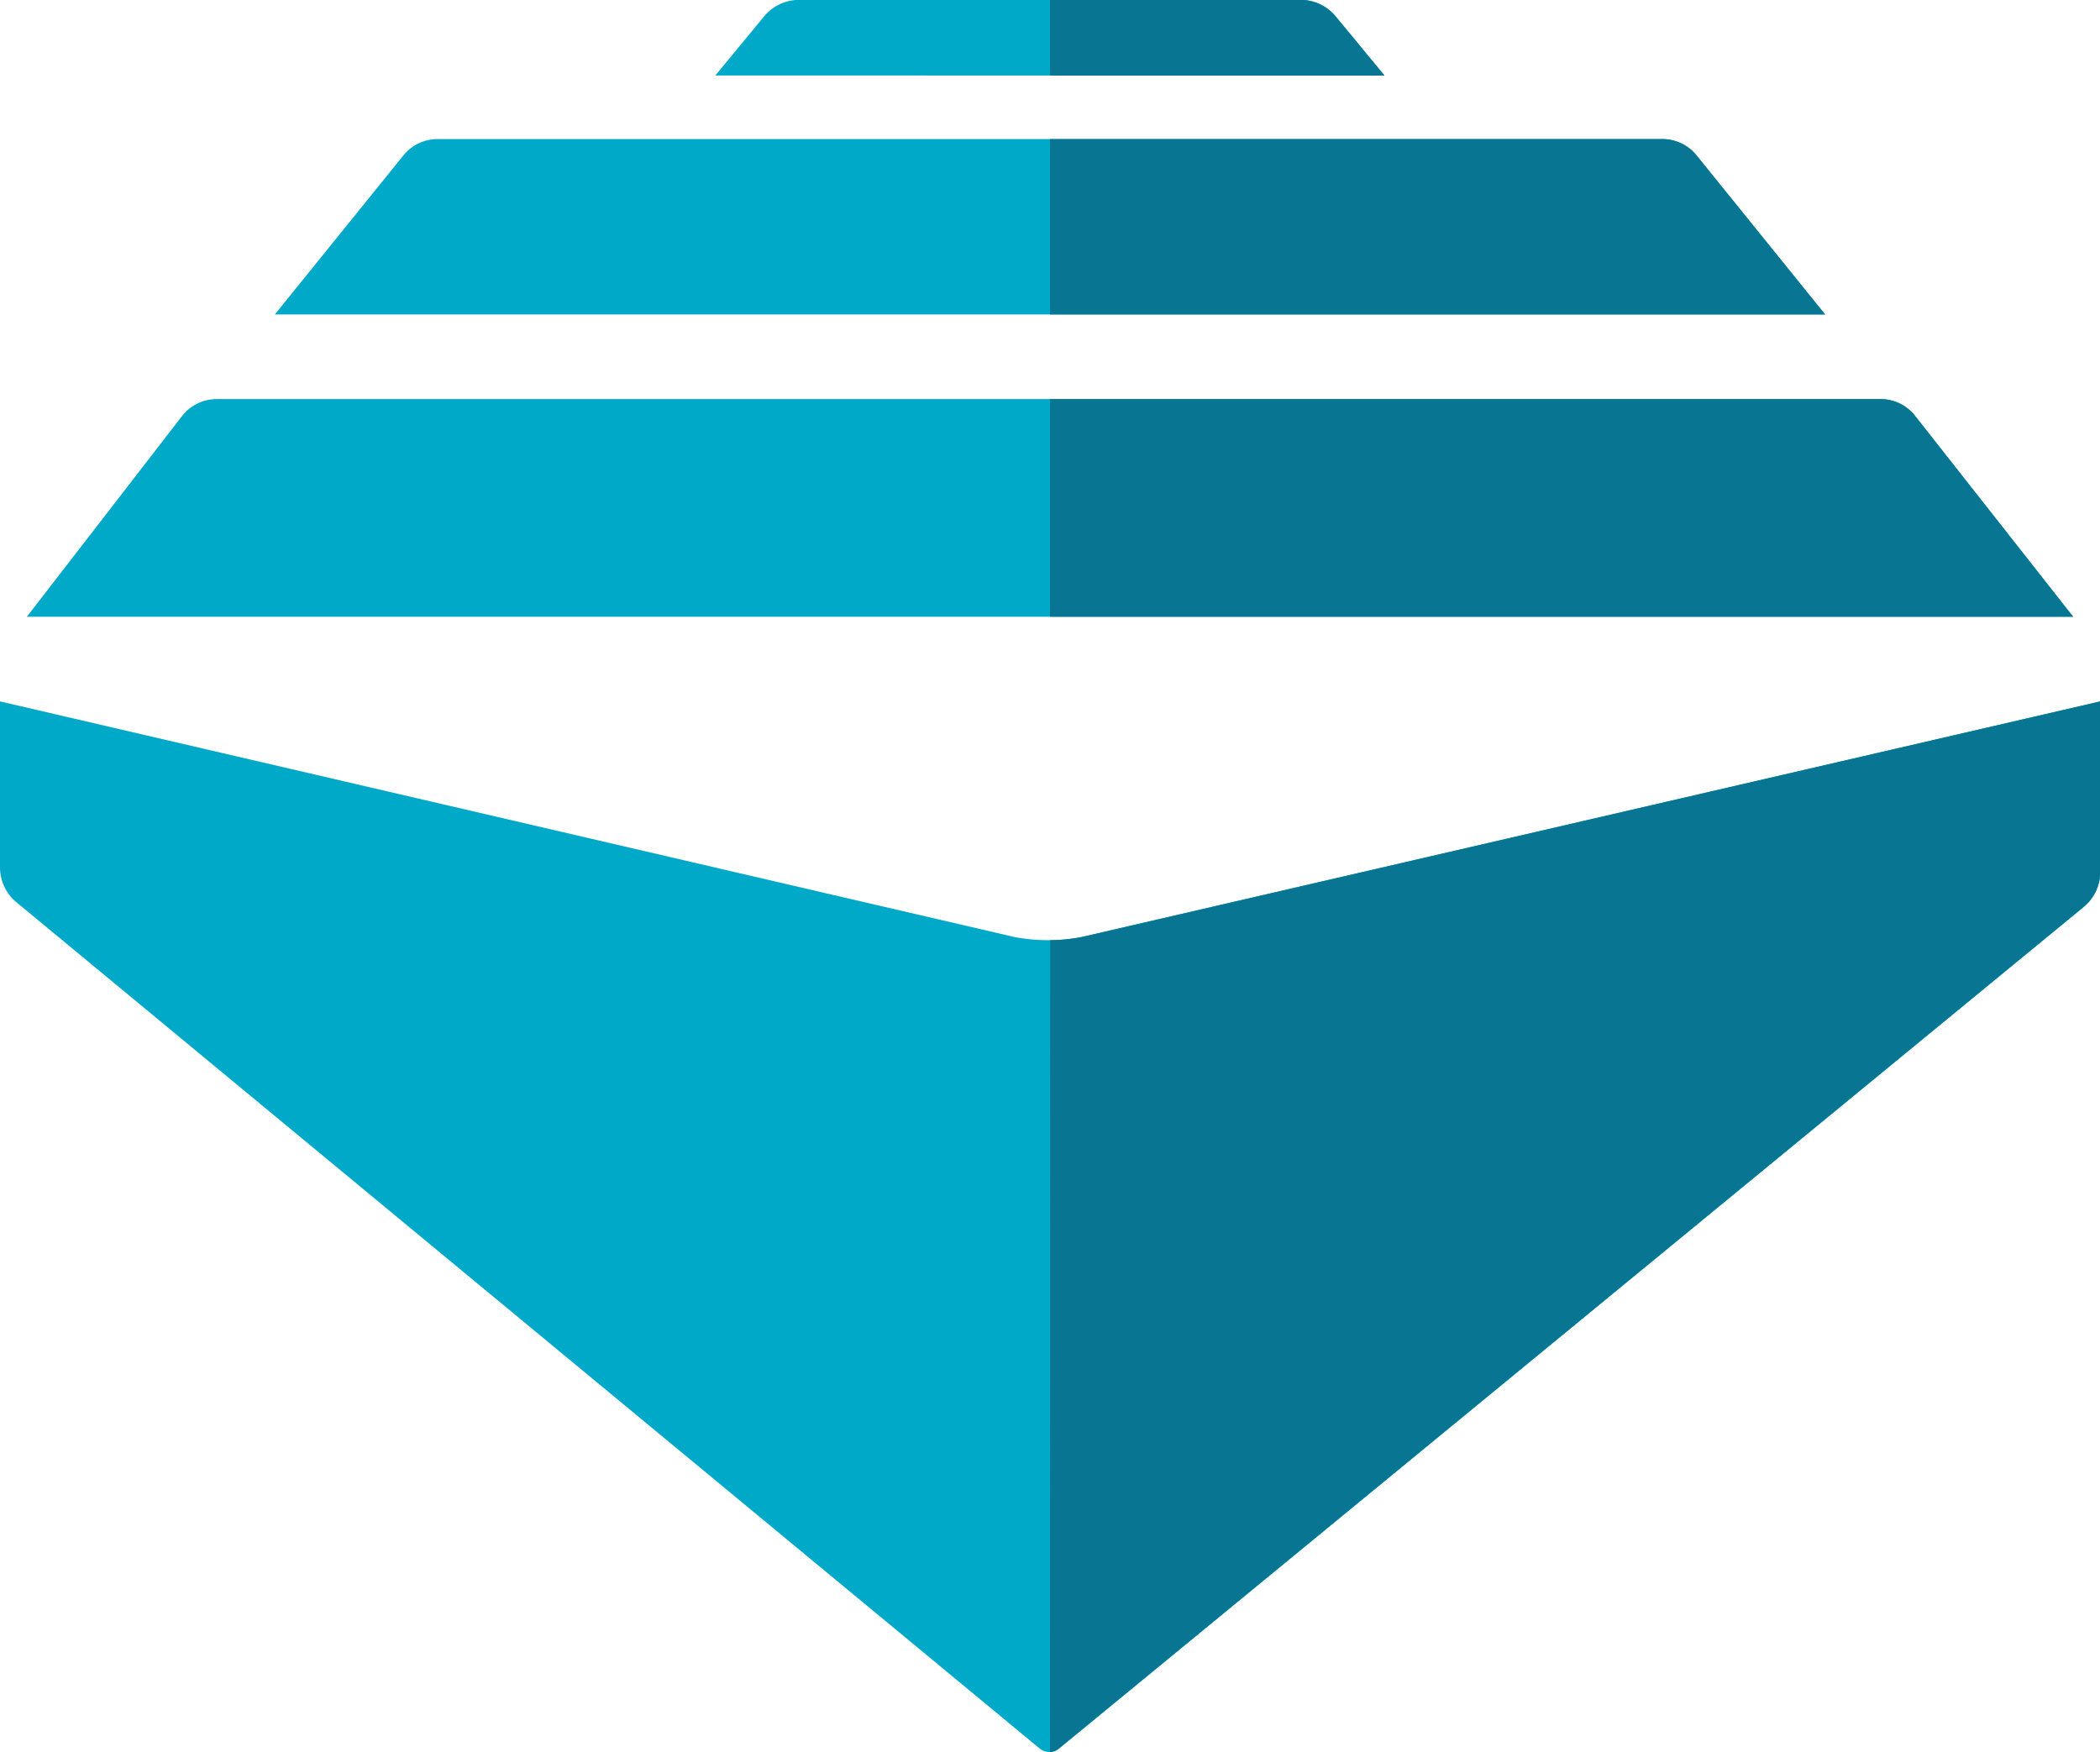 <svg id="a821d2a9-7615-4c36-b076-bb32acc9847e" data-name="Layer 1" xmlns="http://www.w3.org/2000/svg" viewBox="0 0 582.01 485.65"><title>Untitled-5</title><path d="M708.83,491.88v46a12.56,12.56,0,0,0,4.56,9.68L997,782.15a4.21,4.21,0,0,0,5.34,0l284-233.29a12.59,12.59,0,0,0,4.59-9.71V491.88l-282.17,65.28a50,50,0,0,1-18.92,0Z" transform="translate(-708.83 -297.46)" style="fill:#00a9c8"/><path d="M999.84,783.11a4.19,4.19,0,0,0,2.46-1l284-233.29a12.59,12.59,0,0,0,4.59-9.71V491.88l-282.17,65.28a43.38,43.38,0,0,1-8.83.89" transform="translate(-708.83 -297.46)" style="fill:#087593"/><path d="M716.27,468.42H1283.4l-43.78-55.65a12.14,12.14,0,0,0-9.56-4.69H768.86a12.18,12.18,0,0,0-9.63,4.77Z" transform="translate(-708.83 -297.46)" style="fill:#00a9c8"/><path d="M785,384.62h429.65l-35.6-44.05a12.15,12.15,0,0,0-9.46-4.56H830.07a12.17,12.17,0,0,0-9.46,4.56Z" transform="translate(-708.83 -297.46)" style="fill:#00a9c8"/><path d="M999.84,384.62h214.82l-35.6-44.05a12.15,12.15,0,0,0-9.46-4.56H999.84" transform="translate(-708.83 -297.46)" style="fill:#087593"/><path d="M1092.54,318.41,1079,302a12.6,12.6,0,0,0-9.7-4.57h-139a12.6,12.6,0,0,0-9.7,4.57l-13.51,16.38Z" transform="translate(-708.83 -297.46)" style="fill:#00a9c8"/><path d="M999.84,318.41h92.7L1079,302a12.6,12.6,0,0,0-9.7-4.57H999.84" transform="translate(-708.83 -297.46)" style="fill:#087593"/><path d="M999.84,468.42H1283.4l-43.78-55.65a12.14,12.14,0,0,0-9.56-4.69H999.84" transform="translate(-708.83 -297.46)" style="fill:#087593"/></svg>